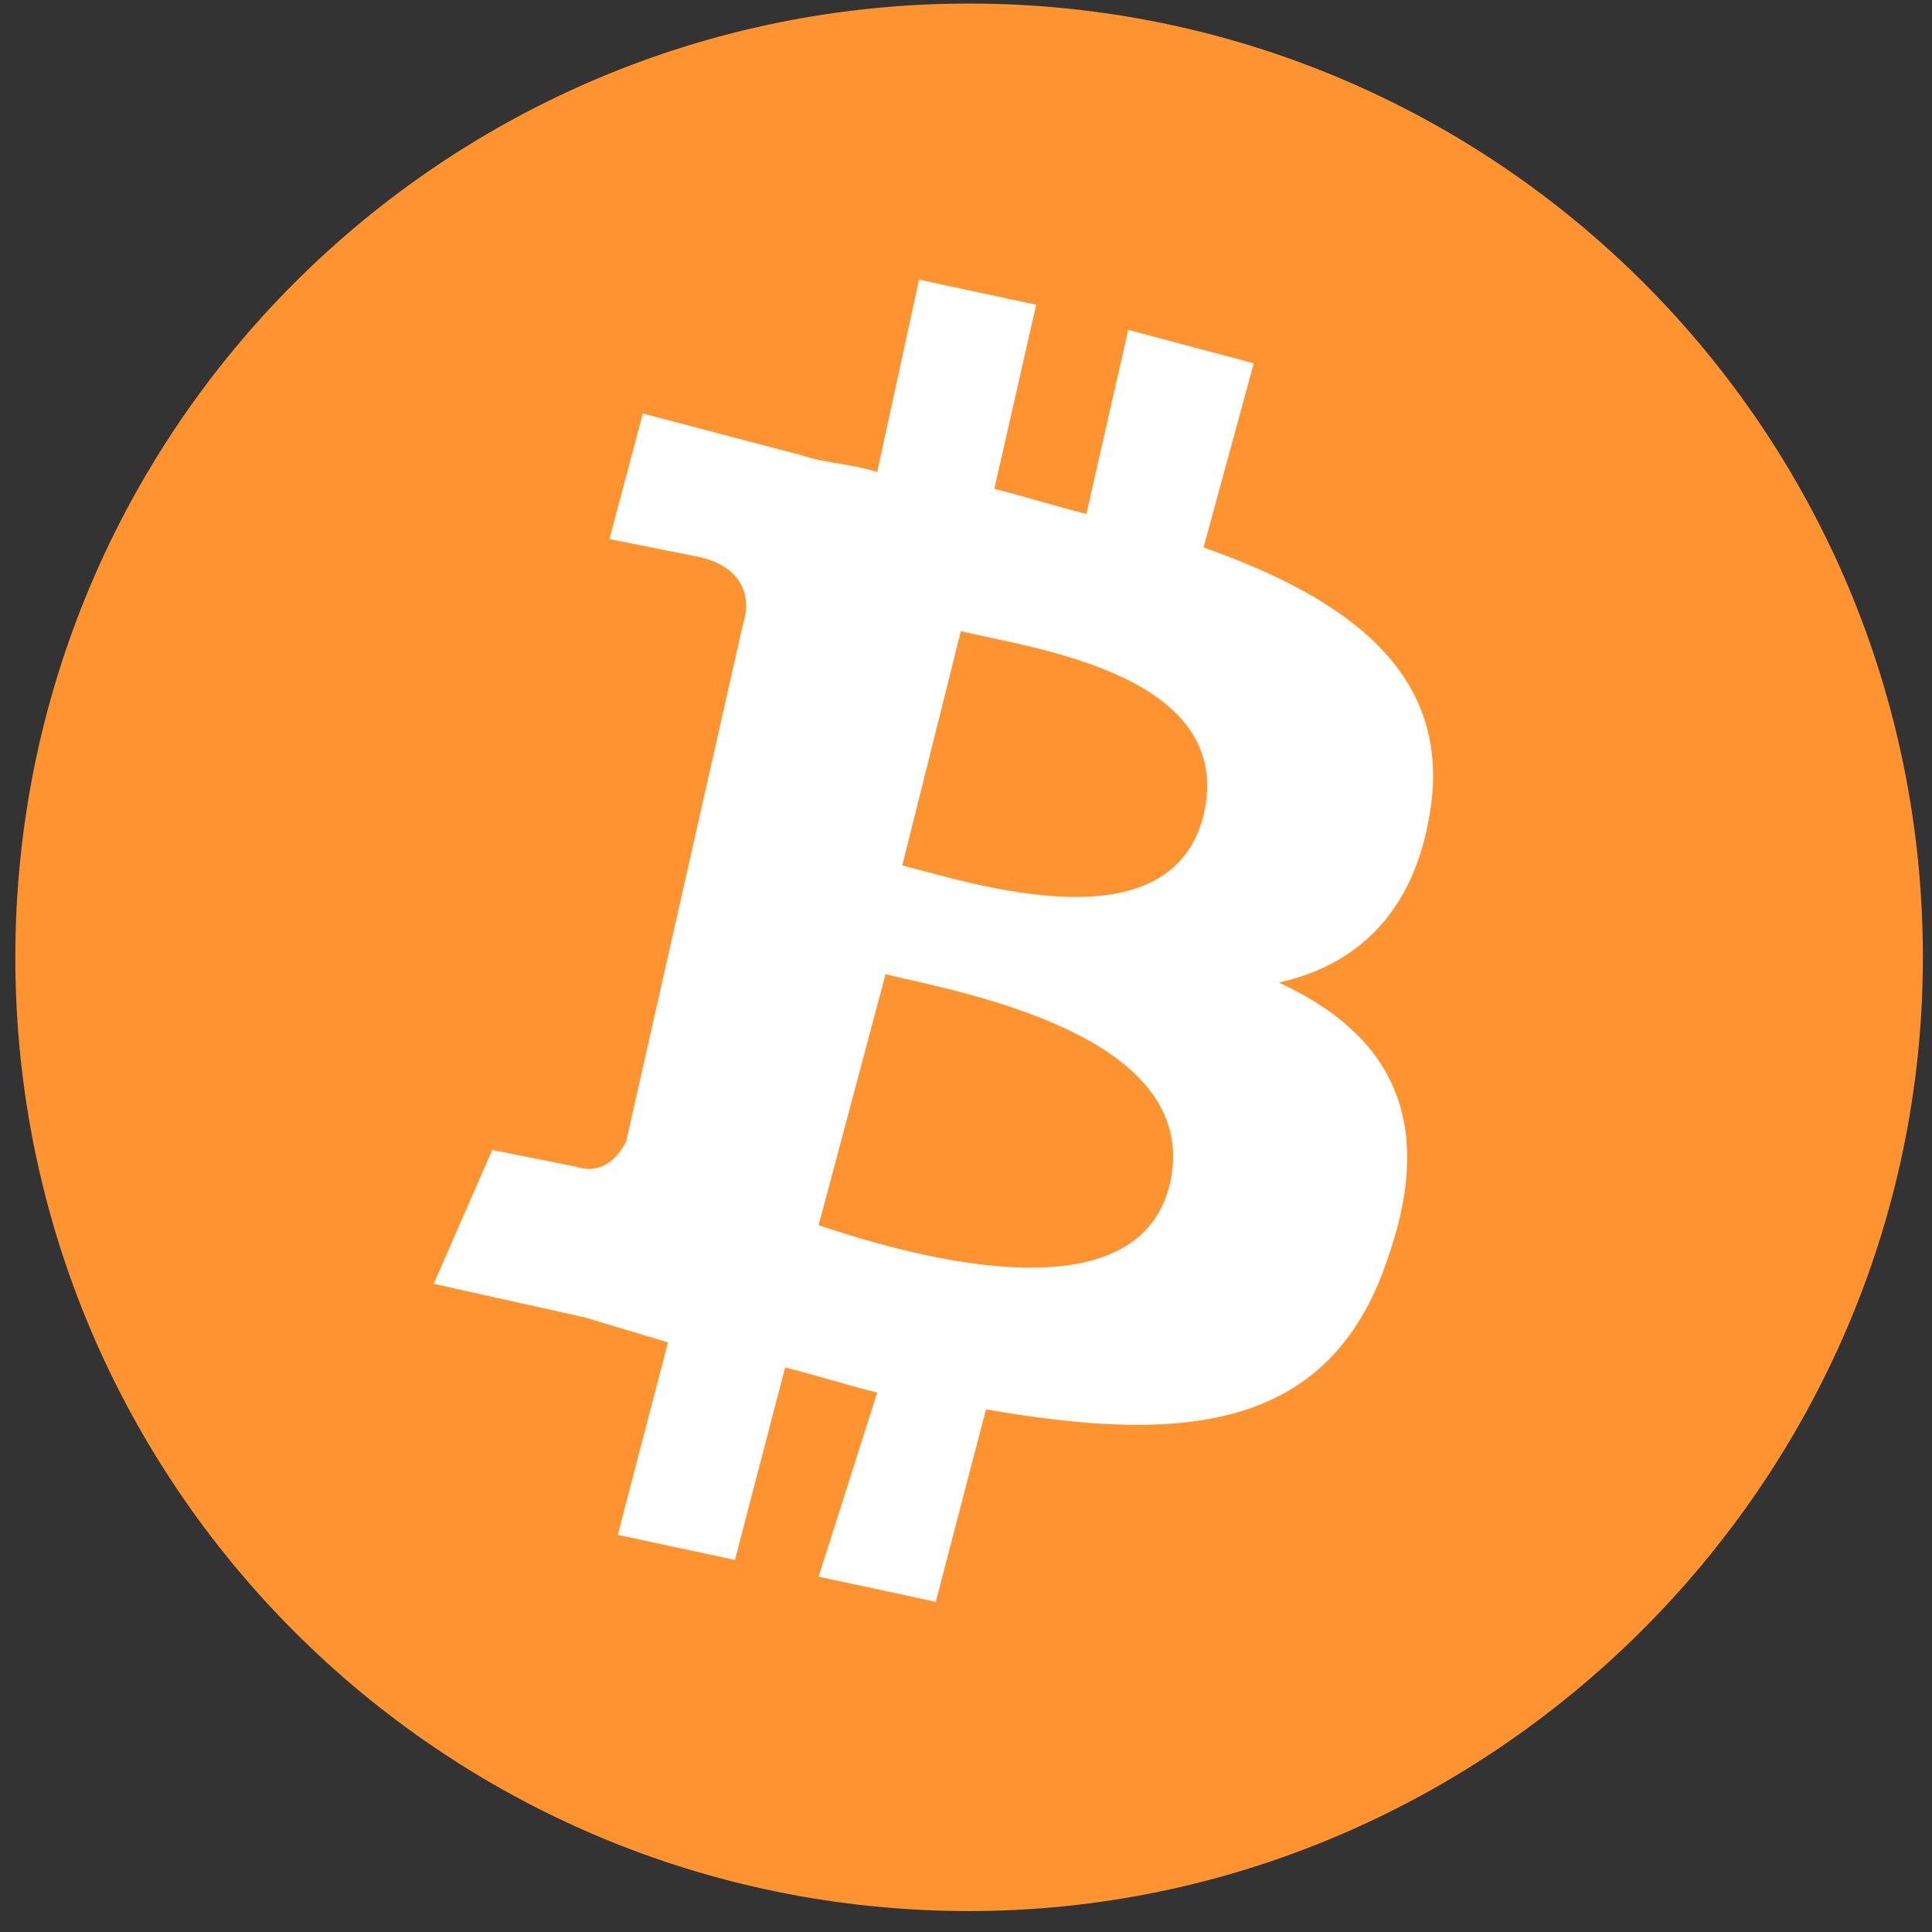 <svg xmlns="http://www.w3.org/2000/svg" width="79" height="79" fill="none" viewBox="0 0 79 79"><rect x="0" y="0" width="79" height="79" fill="#333333" stroke="none"/><path fill="#FF932F" d="M39.627 78.144C18.074 78.144 0.627 60.697 0.627 39.145C0.627 17.592 18.074 0.145 39.627 0.145C61.18 0.145 78.627 17.592 78.627 39.145C78.627 60.697 60.838 78.144 39.627 78.144Z"/><path fill="#fff" d="M49.214 22.385L51.267 14.857L46.134 13.489L44.423 21.016C43.054 20.674 42.028 20.332 40.659 19.99L42.37 12.462L37.58 11.435L35.869 19.305C34.842 18.963 33.816 18.963 32.789 18.621L26.288 16.91L24.919 22.043L28.341 22.727C30.394 23.069 30.736 24.438 30.394 25.465L25.604 46.679C25.262 47.364 24.577 48.048 23.551 47.706L20.129 47.021L17.734 52.496L23.893 53.865L27.315 54.891L25.262 62.761L30.052 63.788L32.105 55.918C33.474 56.26 34.5 56.602 35.869 56.944L33.474 64.472L38.264 65.499L40.317 57.629C48.187 58.997 54.346 58.655 56.741 51.47C58.794 45.653 56.741 42.231 52.293 40.178C55.373 39.494 57.768 37.441 58.452 33.335C59.479 27.518 55.031 24.438 49.214 22.385ZM47.845 48.39C46.476 54.207 36.553 51.127 33.474 50.101L36.211 39.836C38.948 40.52 49.214 42.231 47.845 48.39ZM49.214 33.335C47.845 38.809 39.633 36.072 36.895 35.388L39.291 25.807C42.028 26.491 50.582 27.518 49.214 33.335Z"/></svg>